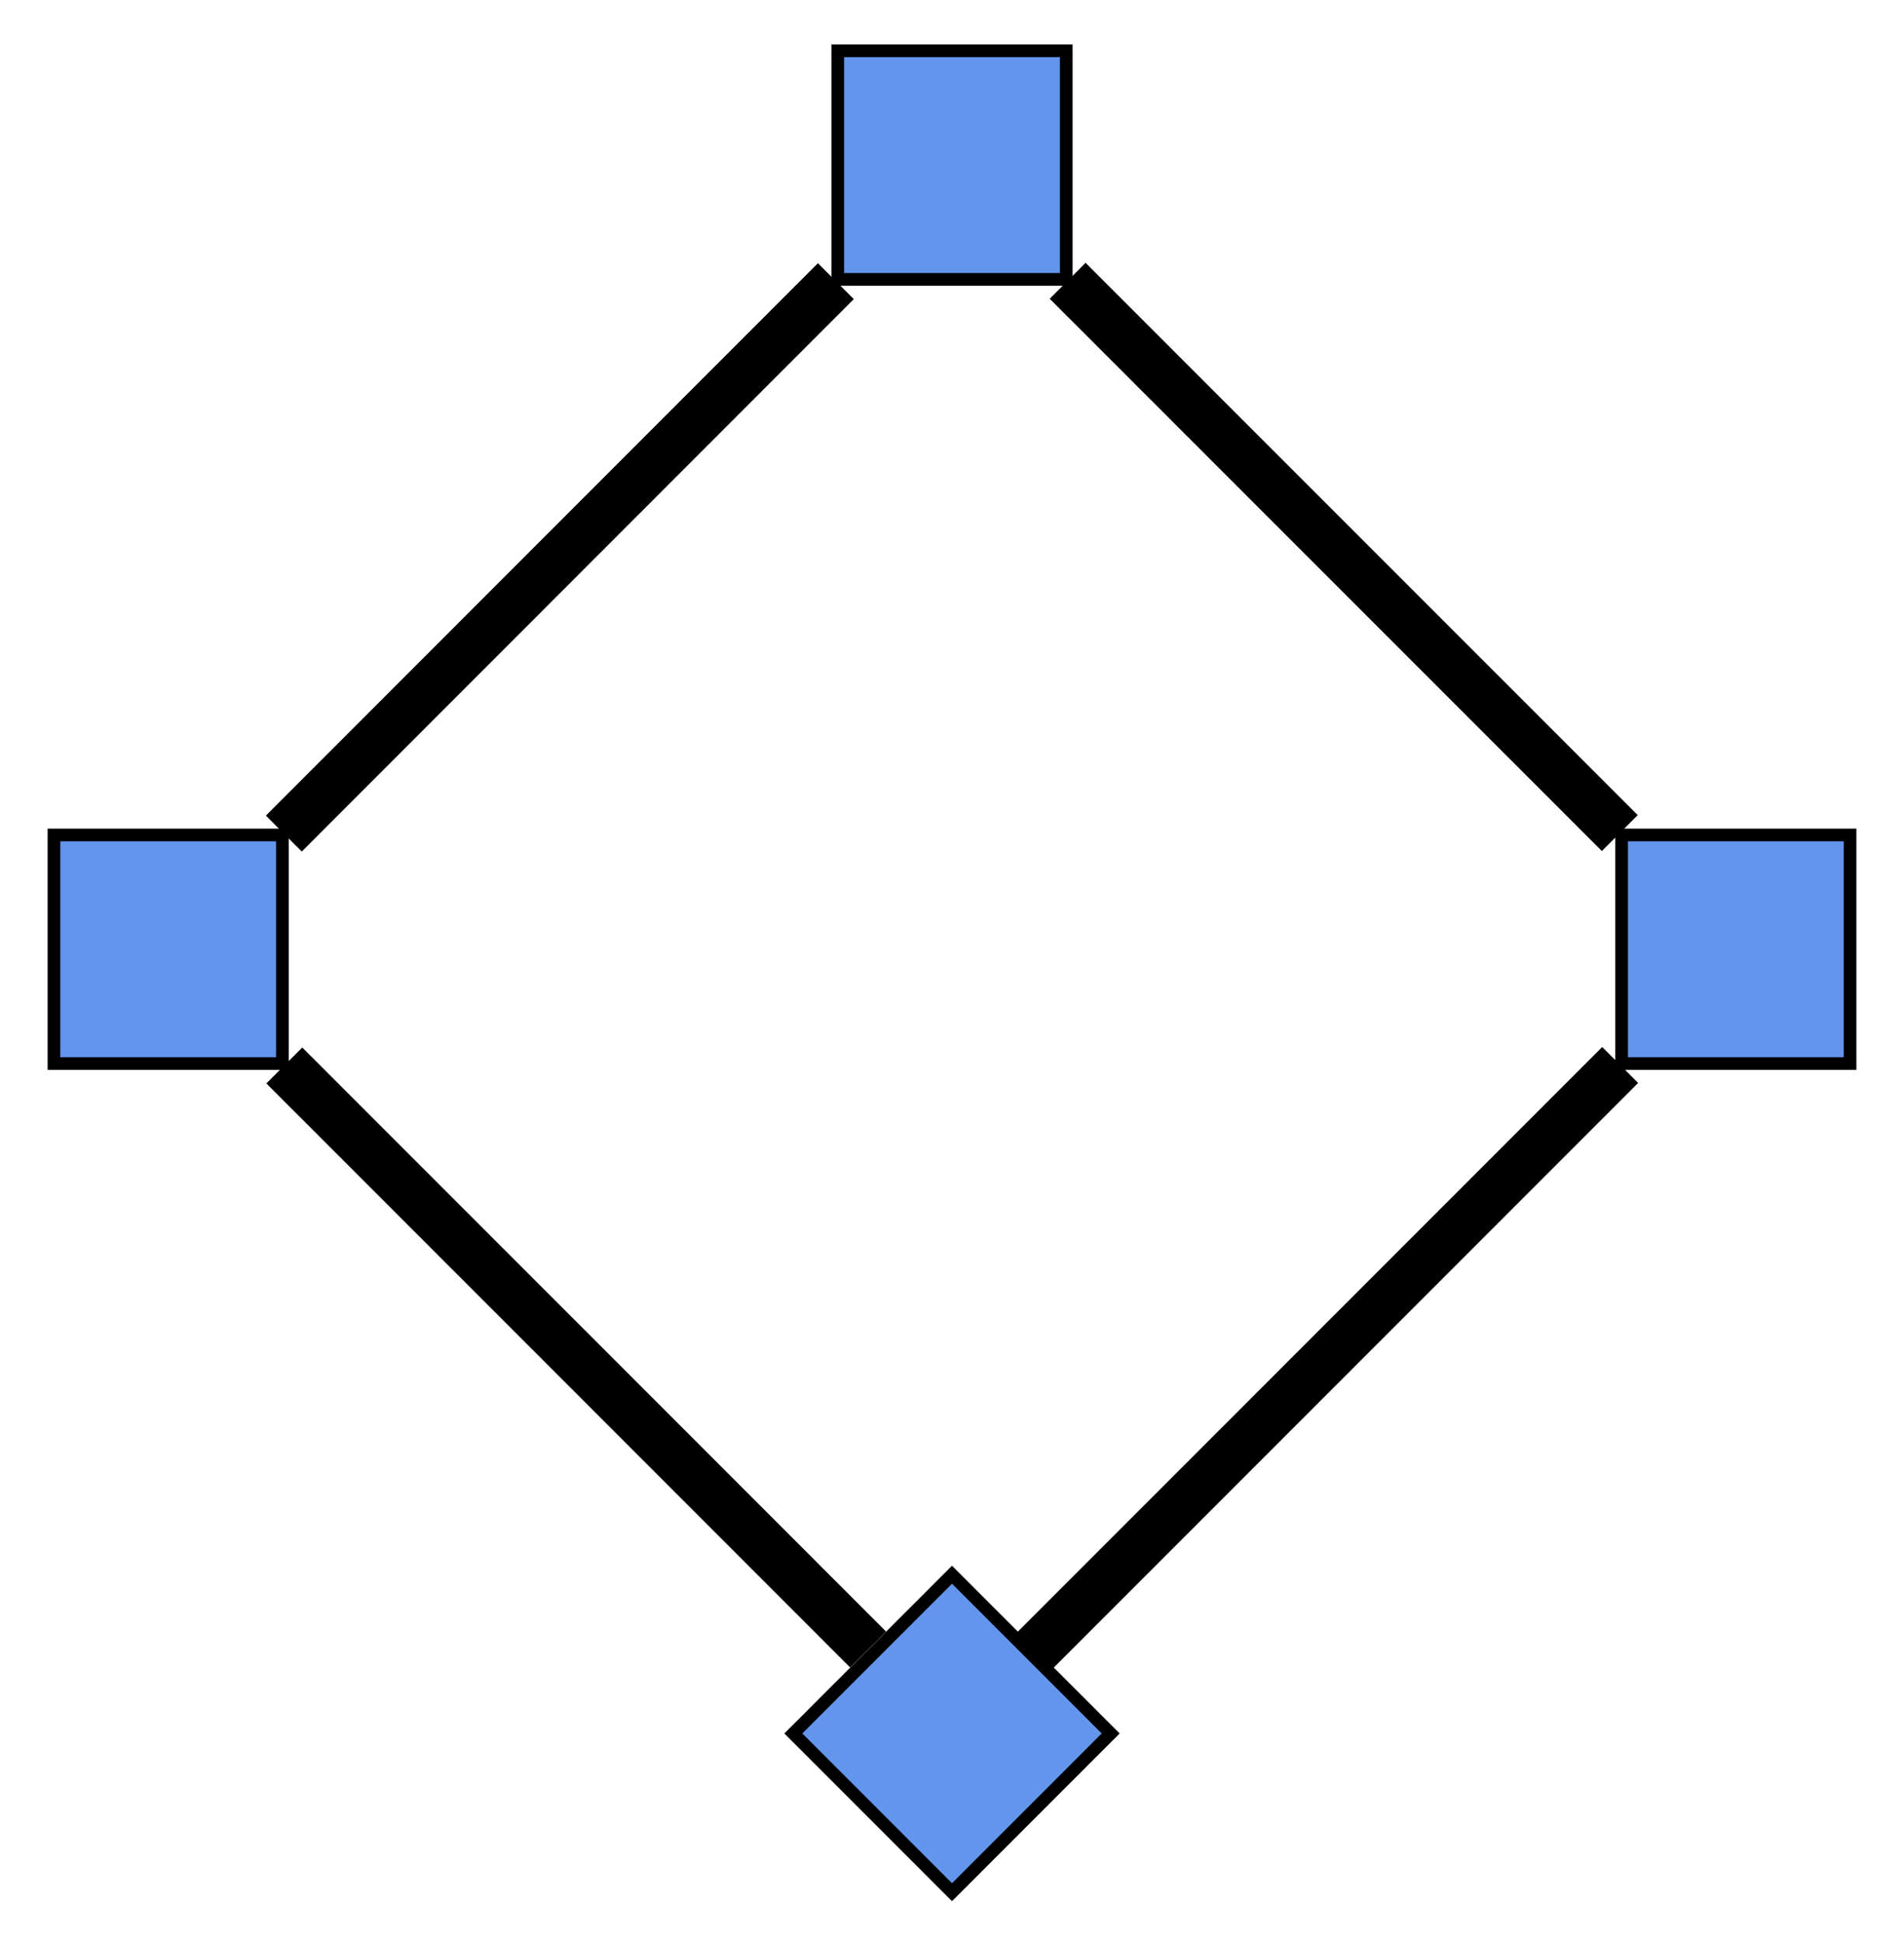 <?xml version="1.0" encoding="UTF-8" standalone="no"?>
<!DOCTYPE svg PUBLIC "-//W3C//DTD SVG 1.1//EN"
 "http://www.w3.org/Graphics/SVG/1.1/DTD/svg11.dtd">
<!-- Generated by graphviz version 2.43.0 (0)
 -->
<!-- Title: g Pages: 1 -->
<svg width="150pt" height="153pt"
 viewBox="0.00 0.00 149.50 153.00" xmlns="http://www.w3.org/2000/svg" xmlns:xlink="http://www.w3.org/1999/xlink">
<g id="graph0" class="graph" transform="scale(1 1) rotate(0) translate(4 149)">
<title>g</title>
<!-- h -->
<g id="node1" class="node">
<title>h</title>
<polygon fill="CornflowerBlue" stroke="black" points="70.75,-25 58.25,-12.5 70.75,0 83.25,-12.5 70.75,-25"/>
</g>
<!-- 1 -->
<g id="node2" class="node">
<title>1</title>
<polygon fill="CornflowerBlue" stroke="black" points="18,-83.25 0,-83.25 0,-65.25 18,-65.25 18,-83.25"/>
</g>
<!-- h&#45;&#45;1 -->
<g id="edge1" class="edge">
<title>h&#45;&#45;1</title>
<path fill="none" stroke="black" stroke-width="4" d="M64.14,-19.11C53.07,-30.19 30.73,-52.52 18.15,-65.1"/>
</g>
<!-- 2 -->
<g id="node3" class="node">
<title>2</title>
<polygon fill="CornflowerBlue" stroke="black" points="79.75,-145 61.75,-145 61.75,-127 79.75,-127 79.75,-145"/>
</g>
<!-- 1&#45;&#45;2 -->
<g id="edge2" class="edge">
<title>1&#45;&#45;2</title>
<path fill="none" stroke="black" stroke-width="4" d="M18.11,-83.36C29.79,-95.04 49.91,-115.16 61.6,-126.86"/>
</g>
<!-- 3 -->
<g id="node4" class="node">
<title>3</title>
<polygon fill="CornflowerBlue" stroke="black" points="141.5,-83.25 123.5,-83.25 123.5,-65.25 141.5,-65.25 141.5,-83.25"/>
</g>
<!-- 2&#45;&#45;3 -->
<g id="edge3" class="edge">
<title>2&#45;&#45;3</title>
<path fill="none" stroke="black" stroke-width="4" d="M79.86,-126.89C91.54,-115.22 111.66,-95.09 123.36,-83.4"/>
</g>
<!-- 3&#45;&#45;h -->
<g id="edge4" class="edge">
<title>3&#45;&#45;h</title>
<path fill="none" stroke="black" stroke-width="4" d="M123.39,-65.14C110.78,-52.53 88.3,-30.05 77.25,-19"/>
</g>
</g>
</svg>

